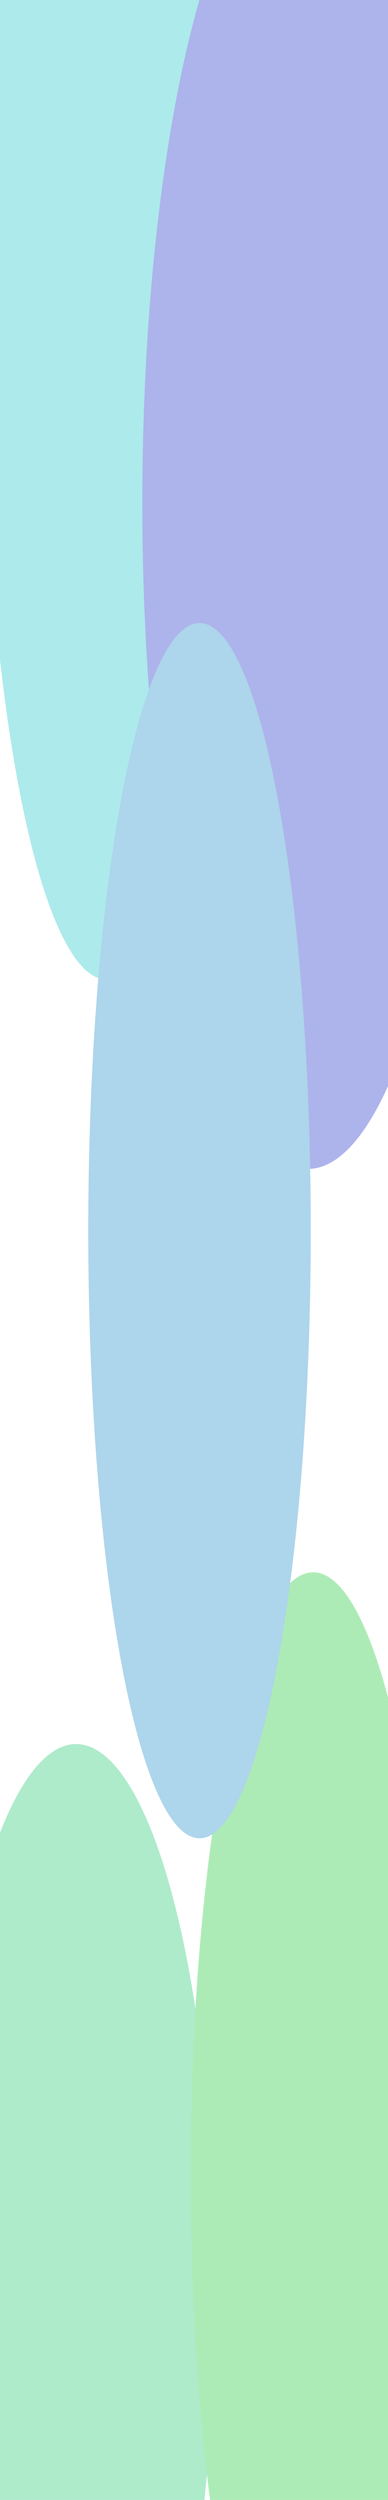 <svg width="428" height="2753" viewBox="0 0 428 2753" fill="none" xmlns="http://www.w3.org/2000/svg">
<ellipse cx="117.978" cy="360.641" rx="137.121" ry="718.237" fill="#ADEAEB"/>
<ellipse cx="339.777" cy="553.82" rx="182.794" ry="733.423" fill="#ADB3EB"/>
<ellipse cx="83.94" cy="2520.58" rx="153.511" ry="599.991" fill="#ADEBCB"/>
<ellipse cx="345.516" cy="2394.88" rx="135.168" ry="663.412" fill="#ADEBB6"/>
<ellipse cx="220.08" cy="1355.22" rx="122.728" ry="669.18" fill="#ADD5EB"/>
</svg>
